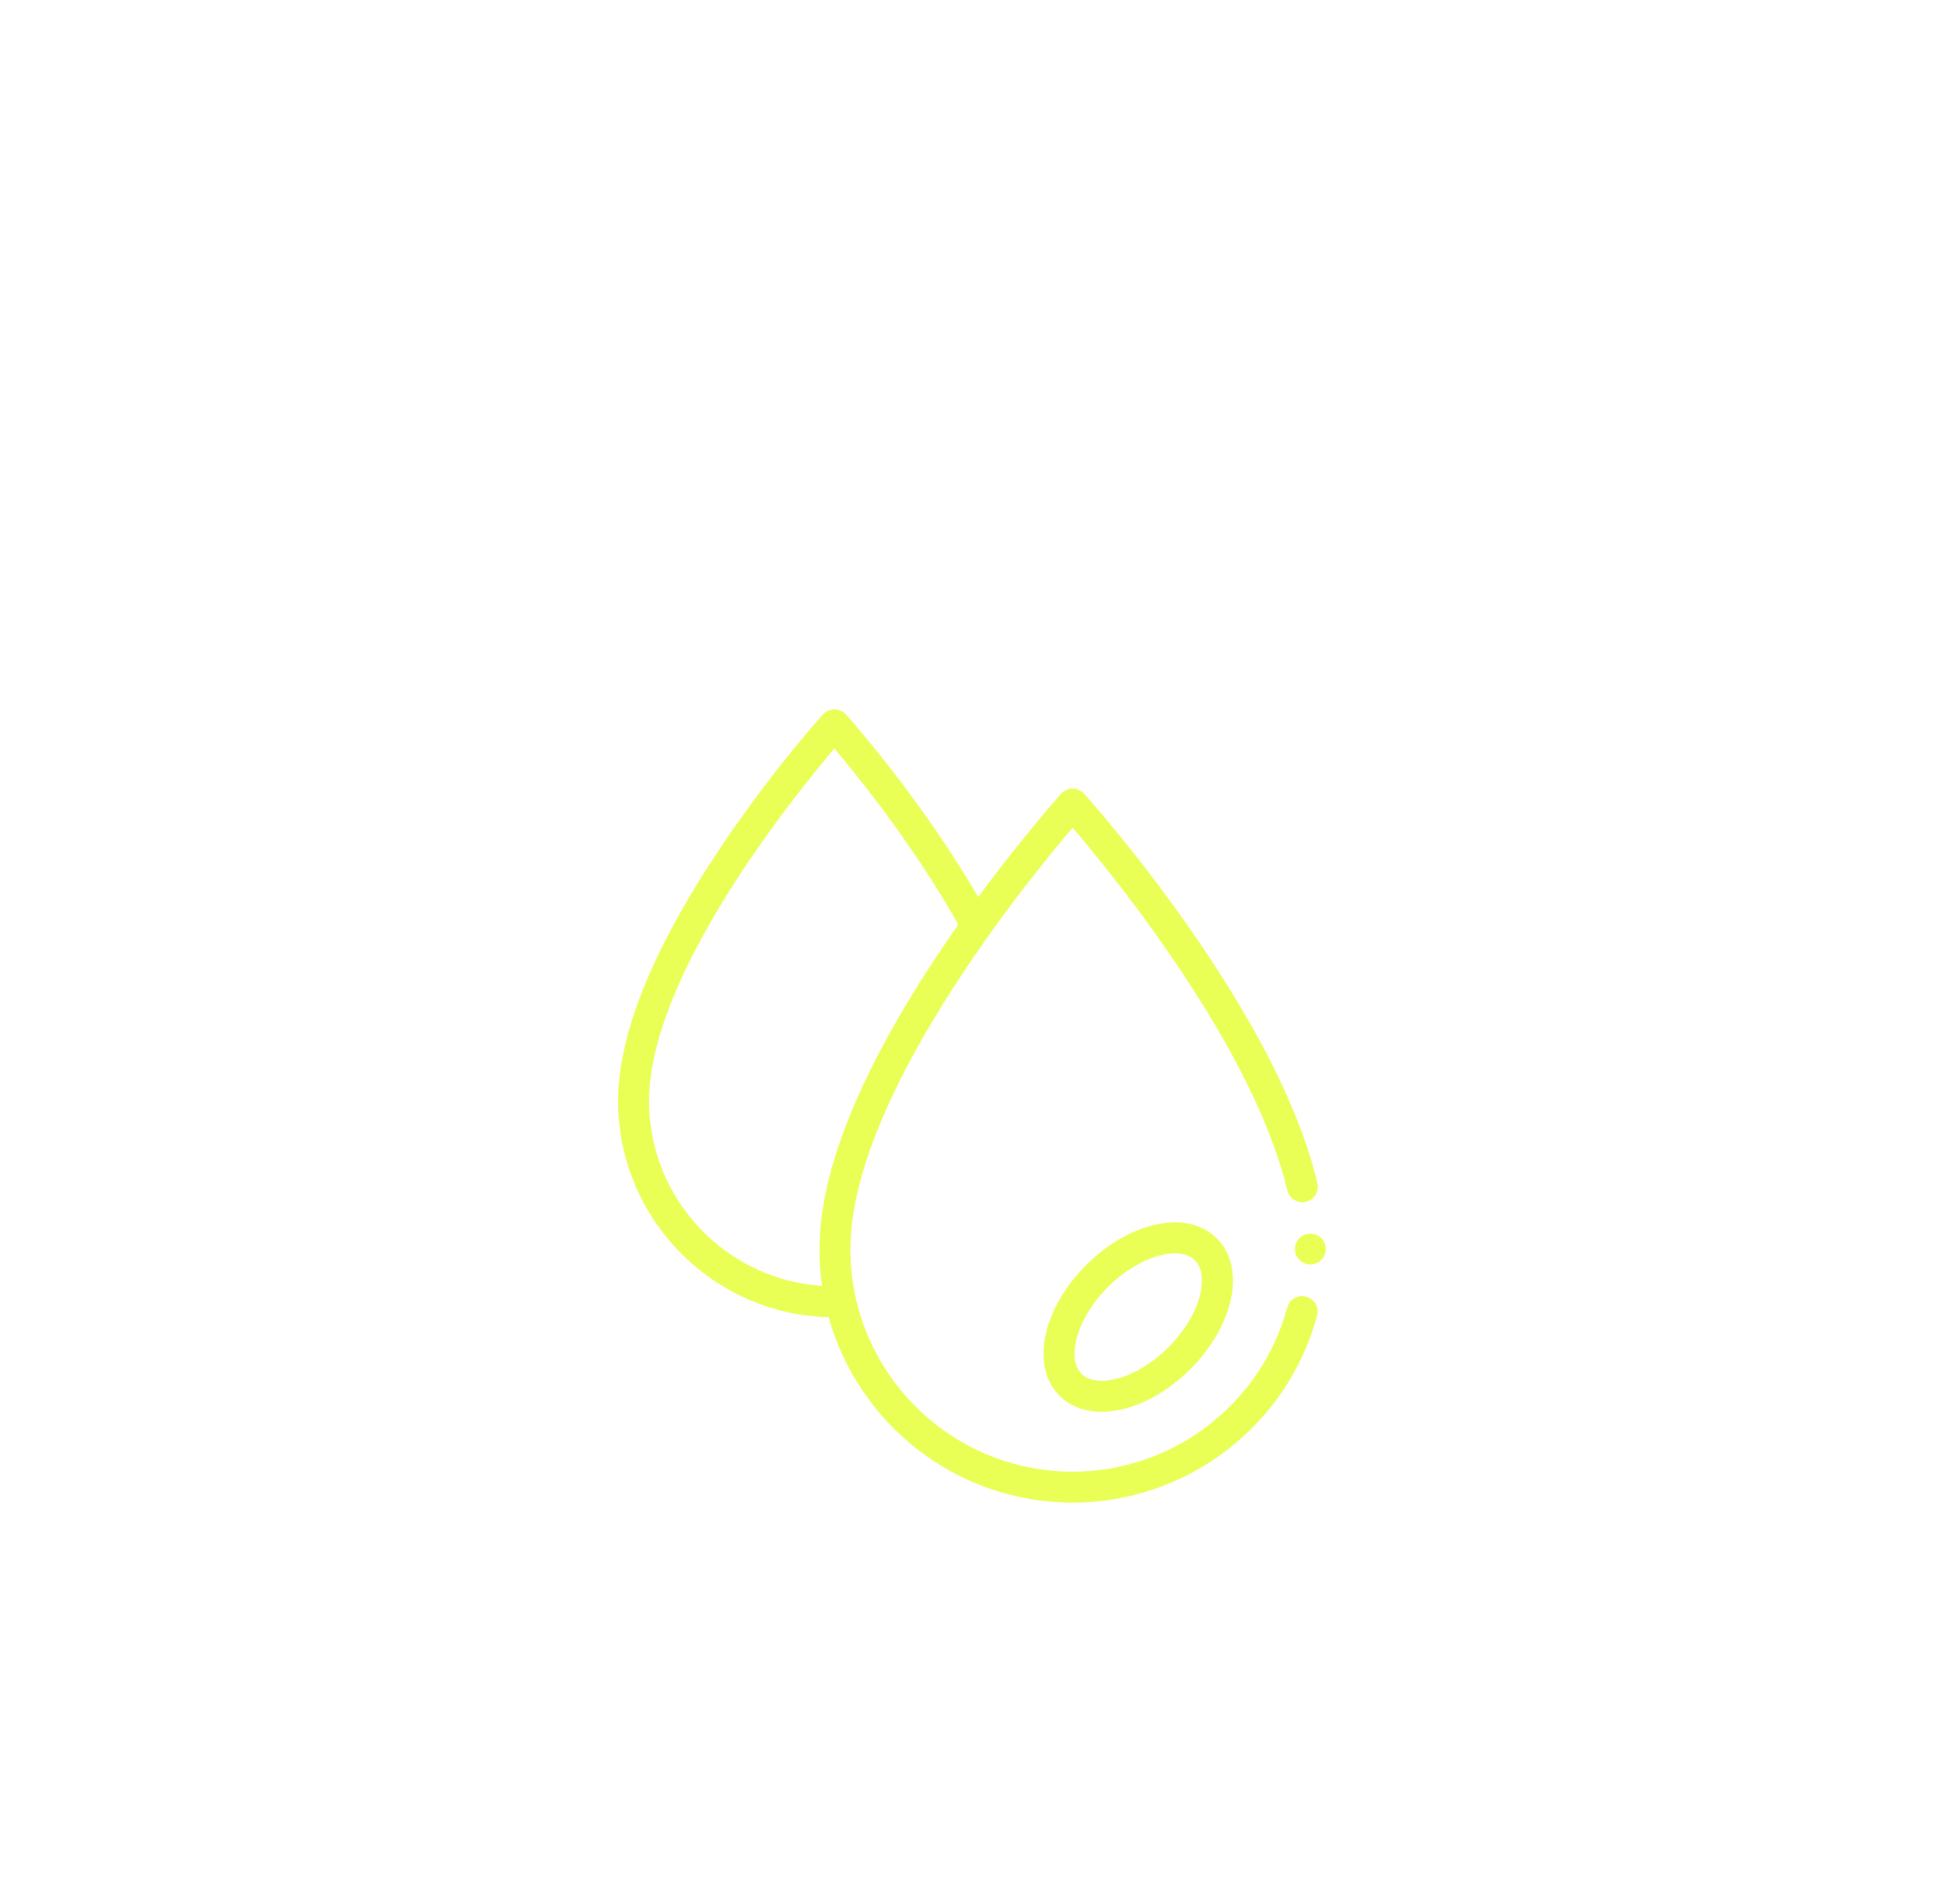 <svg width="49" height="48" viewBox="0 0 49 48" fill="none" xmlns="http://www.w3.org/2000/svg">
<g filter="url(#filter0_ddd_519_385)">
<rect x="8.335" y="0.695" width="32.33" height="32.33" rx="16.165" fill="url(#paint0_linear_519_385)" style="mix-blend-mode:overlay" shape-rendering="crispEdges"/>
<rect x="8.702" y="1.063" width="31.595" height="31.595" rx="15.798" stroke="url(#paint1_linear_519_385)" stroke-width="0.735" style="mix-blend-mode:overlay" shape-rendering="crispEdges"/>
<g clip-path="url(#clip0_519_385)">
<path d="M33.028 20.857C32.865 20.857 32.716 20.752 32.661 20.598C32.607 20.447 32.653 20.273 32.776 20.169C32.904 20.06 33.092 20.047 33.234 20.135C33.371 20.22 33.443 20.385 33.412 20.543C33.376 20.723 33.212 20.857 33.028 20.857Z" fill="#EAFF55"/>
<path d="M27.768 24.57C27.352 24.57 26.981 24.439 26.707 24.166C25.971 23.43 26.266 21.982 27.378 20.87C27.883 20.364 28.485 20.007 29.072 19.863C29.727 19.703 30.296 19.823 30.674 20.2C31.41 20.936 31.115 22.383 30.003 23.495V23.495C29.304 24.195 28.473 24.57 27.768 24.57ZM29.617 20.576C29.481 20.576 29.352 20.599 29.257 20.622C28.814 20.731 28.33 21.022 27.93 21.422C27.087 22.265 26.9 23.254 27.26 23.613C27.619 23.973 28.608 23.786 29.451 22.943C30.294 22.1 30.481 21.112 30.121 20.752C29.985 20.616 29.796 20.576 29.617 20.576Z" fill="#EAFF55"/>
<path d="M32.924 21.666C32.716 21.61 32.502 21.733 32.446 21.942L32.442 21.954C31.78 24.383 29.558 26.079 27.037 26.079C23.949 26.079 21.436 23.566 21.436 20.478C21.436 16.662 25.851 11.234 27.037 9.845C28.075 11.06 31.584 15.365 32.447 18.987C32.497 19.197 32.708 19.326 32.917 19.276C33.127 19.226 33.257 19.016 33.207 18.806C32.761 16.936 31.635 14.714 29.859 12.201C28.544 10.341 27.376 9.043 27.327 8.988C27.253 8.906 27.148 8.86 27.037 8.86C26.927 8.86 26.821 8.906 26.747 8.988C26.735 9.002 25.79 10.054 24.657 11.591C23.194 9.081 21.402 7.078 21.323 6.99C21.249 6.907 21.143 6.86 21.033 6.86H21.032C20.922 6.86 20.817 6.907 20.742 6.989C20.69 7.047 19.444 8.434 18.177 10.322C16.454 12.891 15.58 15.049 15.58 16.735C15.58 19.693 17.947 22.108 20.887 22.186C21.636 24.879 24.109 26.86 27.037 26.86C29.909 26.86 32.442 24.927 33.196 22.159L33.2 22.145C33.256 21.936 33.133 21.722 32.924 21.666ZM16.361 16.735C16.361 13.58 19.97 9.099 21.032 7.848C21.63 8.556 23.038 10.3 24.155 12.287C24.01 12.494 23.863 12.707 23.717 12.925C21.685 15.954 20.655 18.495 20.655 20.478C20.655 20.79 20.677 21.096 20.721 21.396C18.29 21.235 16.361 19.206 16.361 16.735Z" fill="#EAFF55"/>
</g>
</g>
<defs>
<filter id="filter0_ddd_519_385" x="-6.36" y="-14" width="61.721" height="61.721" filterUnits="userSpaceOnUse" color-interpolation-filters="sRGB">
<feFlood flood-opacity="0" result="BackgroundImageFix"/>
<feColorMatrix in="SourceAlpha" type="matrix" values="0 0 0 0 0 0 0 0 0 0 0 0 0 0 0 0 0 0 127 0" result="hardAlpha"/>
<feOffset dy="7.348"/>
<feGaussianBlur stdDeviation="3.674"/>
<feComposite in2="hardAlpha" operator="out"/>
<feColorMatrix type="matrix" values="0 0 0 0 0 0 0 0 0 0 0 0 0 0 0 0 0 0 0.1 0"/>
<feBlend mode="normal" in2="BackgroundImageFix" result="effect1_dropShadow_519_385"/>
<feColorMatrix in="SourceAlpha" type="matrix" values="0 0 0 0 0 0 0 0 0 0 0 0 0 0 0 0 0 0 127 0" result="hardAlpha"/>
<feOffset dy="2.939"/>
<feGaussianBlur stdDeviation="1.47"/>
<feComposite in2="hardAlpha" operator="out"/>
<feColorMatrix type="matrix" values="0 0 0 0 0 0 0 0 0 0 0 0 0 0 0 0 0 0 0.05 0"/>
<feBlend mode="normal" in2="effect1_dropShadow_519_385" result="effect2_dropShadow_519_385"/>
<feColorMatrix in="SourceAlpha" type="matrix" values="0 0 0 0 0 0 0 0 0 0 0 0 0 0 0 0 0 0 127 0" result="hardAlpha"/>
<feOffset dy="0.735"/>
<feComposite in2="hardAlpha" operator="out"/>
<feColorMatrix type="matrix" values="0 0 0 0 0 0 0 0 0 0 0 0 0 0 0 0 0 0 0.05 0"/>
<feBlend mode="normal" in2="effect2_dropShadow_519_385" result="effect3_dropShadow_519_385"/>
<feBlend mode="normal" in="SourceGraphic" in2="effect3_dropShadow_519_385" result="shape"/>
</filter>
<linearGradient id="paint0_linear_519_385" x1="24.5" y1="0.695" x2="24.5" y2="33.025" gradientUnits="userSpaceOnUse">
<stop stop-color="white" stop-opacity="0.5"/>
<stop offset="1" stop-color="white"/>
</linearGradient>
<linearGradient id="paint1_linear_519_385" x1="24.5" y1="0.695" x2="24.5" y2="33.025" gradientUnits="userSpaceOnUse">
<stop stop-color="white" stop-opacity="0.5"/>
<stop offset="1" stop-color="white"/>
</linearGradient>
<clipPath id="clip0_519_385">
<rect width="20" height="20" fill="white" transform="translate(14.5 6.86)"/>
</clipPath>
</defs>
</svg>
